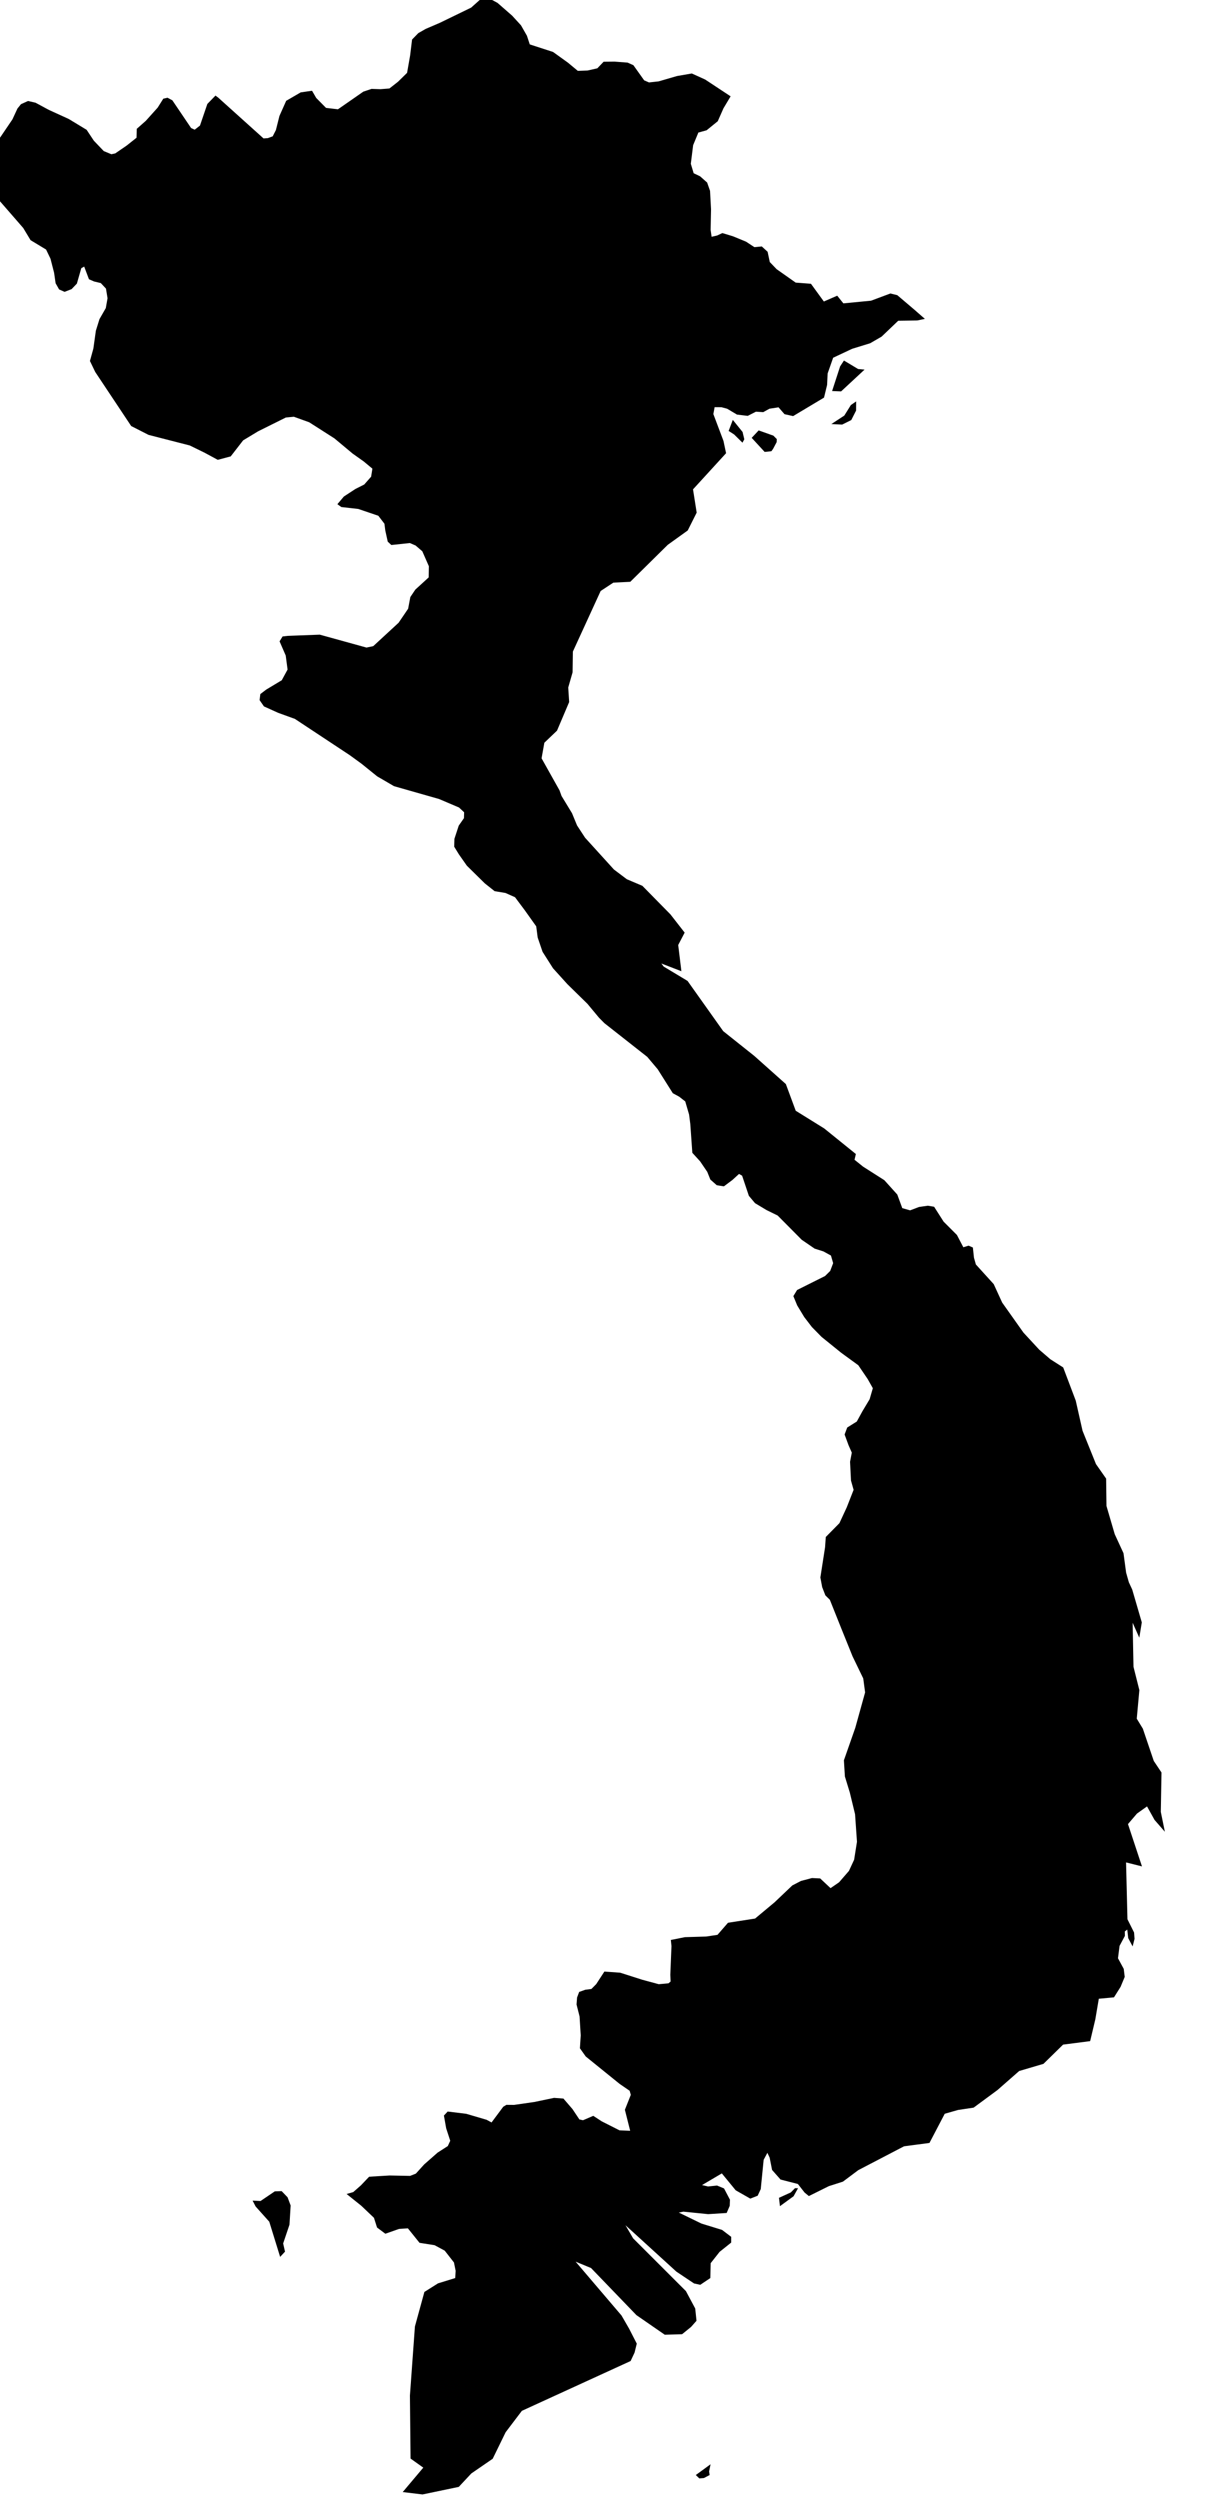 <svg xmlns="http://www.w3.org/2000/svg" viewBox="762 396 21 43"><path d="m 777.92,401.485 -0.132,0.027 -0.327,0.005 -0.286,0.273 -0.197,0.114 -0.309,0.095 -0.328,0.154 -0.095,0.271 -0.009,0.196 -0.053,0.219 -0.532,0.318 -0.148,-0.033 -0.103,-0.118 -0.157,0.024 -0.106,0.059 -0.126,-0.008 -0.141,0.072 -0.185,-0.022 -0.17,-0.101 -0.098,-0.026 -0.117,-10e-4 -0.022,0.119 0.174,0.461 0.045,0.212 -0.569,0.622 0.063,0.4 -0.154,0.307 -0.344,0.247 -0.645,0.636 -0.291,0.014 -0.219,0.144 -0.478,1.042 -0.005,0.357 -0.075,0.261 0.016,0.25 -0.209,0.492 -0.218,0.208 -0.048,0.268 0.309,0.551 0.035,0.097 0.18,0.296 0.087,0.211 0.138,0.211 0.497,0.547 0.222,0.167 0.267,0.113 0.484,0.492 0.244,0.313 -0.111,0.213 0.055,0.451 -0.345,-0.133 0.04,0.053 0.411,0.247 0.614,0.864 0.535,0.426 0.543,0.484 0.17,0.459 0.49,0.304 0.545,0.44 -0.023,0.099 0.147,0.118 0.366,0.233 0.223,0.247 0.086,0.234 0.135,0.038 0.153,-0.058 0.152,-0.022 0.108,0.018 0.164,0.257 0.229,0.229 0.11,0.211 0.09,-0.028 0.074,0.032 0.019,0.176 0.033,0.116 0.307,0.338 0.146,0.318 0.366,0.516 0.271,0.293 0.192,0.165 0.221,0.141 0.216,0.571 0.117,0.518 0.231,0.573 0.175,0.25 0.006,0.471 0.142,0.485 0.151,0.327 0.045,0.334 0.047,0.166 0.058,0.125 0.165,0.565 -0.043,0.263 -0.115,-0.257 0.015,0.758 0.101,0.401 -0.045,0.491 0.105,0.172 0.188,0.555 0.133,0.199 -0.012,0.677 0.07,0.342 -0.178,-0.204 -0.129,-0.232 -0.173,0.123 -0.155,0.181 0.241,0.728 -0.274,-0.069 0.024,0.978 0.114,0.228 0.008,0.109 -0.033,0.13 -0.076,-0.143 -0.016,-0.147 -0.043,0.033 0.002,0.076 -0.092,0.172 -0.027,0.213 0.099,0.182 0.017,0.138 -0.071,0.171 -0.114,0.181 -0.261,0.024 -0.06,0.354 -0.089,0.375 -0.466,0.06 -0.338,0.331 -0.418,0.123 -0.373,0.327 -0.411,0.303 -0.268,0.04 -0.229,0.065 -0.263,0.502 -0.438,0.058 -0.787,0.41 -0.265,0.198 -0.241,0.077 -0.345,0.171 -0.074,-0.061 -0.115,-0.147 -0.298,-0.076 -0.146,-0.165 -0.042,-0.212 -0.039,-0.083 -0.064,0.12 -0.05,0.504 -0.053,0.114 -0.127,0.05 -0.251,-0.143 -0.239,-0.291 -0.341,0.201 0.104,0.024 0.155,-0.016 0.12,0.05 0.102,0.194 -0.004,0.105 -0.053,0.123 -0.319,0.02 -0.426,-0.043 -0.078,0.016 0.389,0.189 0.355,0.109 0.157,0.119 0,0.099 -0.199,0.159 -0.154,0.195 -0.003,0.121 -0.003,0.135 -0.173,0.116 -0.107,-0.023 -0.304,-0.203 -0.877,-0.799 0.132,0.226 0.909,0.908 0.16,0.299 0.022,0.211 -0.094,0.106 -0.154,0.125 -0.298,0.009 -0.488,-0.337 -0.781,-0.81 -0.266,-0.11 0.79,0.926 0.13,0.225 0.133,0.259 -0.038,0.154 -0.068,0.145 -1.872,0.857 -0.28,0.369 -0.222,0.455 -0.368,0.253 -0.216,0.231 -0.624,0.13 -0.341,-0.041 0.354,-0.42 -0.219,-0.156 -0.011,-1.083 0.086,-1.189 0.163,-0.594 0.235,-0.148 0.296,-0.091 0.007,-0.125 -0.029,-0.143 -0.159,-0.203 -0.174,-0.094 -0.26,-0.041 -0.2,-0.249 -0.152,0.01 -0.236,0.083 -0.143,-0.107 -0.053,-0.167 -0.219,-0.208 -0.252,-0.202 0.114,-0.032 0.132,-0.116 0.142,-0.149 0.352,-0.021 0.353,0.007 0.099,-0.039 0.143,-0.158 0.231,-0.203 0.176,-0.113 0.042,-0.091 -0.07,-0.214 -0.039,-0.22 0.065,-0.069 0.319,0.039 0.351,0.103 0.085,0.046 0.201,-0.27 0.055,-0.033 0.132,0.001 0.348,-0.05 0.34,-0.071 0.161,0.012 0.156,0.181 0.119,0.178 0.062,0.014 0.177,-0.076 0.146,0.095 0.306,0.155 0.183,0.007 -0.091,-0.361 0.102,-0.257 -0.02,-0.07 -0.172,-0.118 -0.584,-0.472 -0.1,-0.141 0.014,-0.222 -0.02,-0.326 -0.052,-0.205 0.009,-0.12 0.036,-0.096 0.107,-0.038 0.104,-0.013 0.083,-0.084 0.14,-0.215 0.272,0.019 0.382,0.122 0.282,0.076 0.167,-0.015 0.037,-0.031 -0.005,-0.116 0.02,-0.494 -0.011,-0.105 0.241,-0.048 0.368,-0.011 0.194,-0.029 0.181,-0.208 0.466,-0.072 0.337,-0.281 0.304,-0.289 0.149,-0.077 0.189,-0.05 0.142,0.007 0.178,0.167 0.147,-0.101 0.17,-0.196 0.089,-0.192 0.049,-0.309 -0.033,-0.474 -0.09,-0.371 -0.085,-0.278 -0.017,-0.278 0.196,-0.559 0.169,-0.609 -0.032,-0.24 -0.184,-0.38 -0.187,-0.463 -0.204,-0.51 -0.077,-0.076 -0.055,-0.142 -0.031,-0.166 0.081,-0.521 0.012,-0.175 0.235,-0.238 0.126,-0.272 0.118,-0.301 -0.045,-0.159 -0.016,-0.324 0.03,-0.157 -0.056,-0.127 -0.068,-0.185 0.045,-0.12 0.165,-0.103 0.097,-0.177 0.124,-0.207 0.055,-0.189 -0.089,-0.158 -0.161,-0.237 -0.294,-0.214 -0.339,-0.274 -0.166,-0.169 -0.132,-0.172 -0.121,-0.2 -0.066,-0.16 0.064,-0.105 0.482,-0.241 0.088,-0.087 0.051,-0.134 -0.038,-0.131 -0.13,-0.071 -0.151,-0.048 -0.222,-0.152 -0.414,-0.417 -0.19,-0.093 -0.2,-0.12 -0.106,-0.126 -0.116,-0.346 -0.053,-0.031 -0.115,0.105 -0.146,0.109 -0.122,-0.019 -0.111,-0.098 -0.053,-0.132 -0.123,-0.181 -0.134,-0.147 -0.035,-0.496 -0.021,-0.162 -0.066,-0.226 -0.104,-0.081 -0.11,-0.06 -0.26,-0.412 -0.18,-0.213 -0.738,-0.58 -0.092,-0.093 -0.199,-0.239 -0.346,-0.339 -0.247,-0.273 -0.18,-0.283 -0.084,-0.246 -0.025,-0.192 -0.196,-0.275 -0.169,-0.226 -0.164,-0.073 -0.187,-0.031 -0.169,-0.134 -0.309,-0.304 -0.137,-0.195 -0.081,-0.132 0.004,-0.136 0.074,-0.226 0.09,-0.129 0.003,-0.101 -0.088,-0.082 -0.343,-0.146 -0.776,-0.221 -0.29,-0.169 -0.268,-0.216 -0.202,-0.147 -0.946,-0.625 -0.287,-0.104 -0.246,-0.111 -0.075,-0.108 0.013,-0.104 0.101,-0.077 0.268,-0.161 0.1,-0.184 -0.032,-0.241 -0.106,-0.244 0.052,-0.084 0.087,-0.01 0.18,-0.007 0.373,-0.014 0.804,0.222 0.116,-0.024 0.437,-0.403 0.164,-0.241 0.038,-0.201 0.086,-0.128 0.23,-0.21 0.003,-0.192 -0.113,-0.257 -0.115,-0.099 -0.099,-0.043 -0.319,0.034 -0.062,-0.058 -0.042,-0.191 -0.015,-0.117 -0.105,-0.137 -0.345,-0.117 -0.292,-0.033 -0.068,-0.049 0.112,-0.132 0.199,-0.13 0.151,-0.076 0.119,-0.135 0.022,-0.138 -0.148,-0.123 -0.193,-0.137 -0.313,-0.261 -0.434,-0.277 -0.264,-0.095 -0.138,0.013 -0.478,0.238 -0.257,0.155 -0.214,0.276 -0.223,0.059 -0.226,-0.122 -0.256,-0.125 -0.709,-0.182 -0.299,-0.152 -0.619,-0.93 -0.091,-0.189 0.059,-0.214 0.043,-0.307 0.062,-0.199 0.109,-0.19 0.03,-0.169 -0.027,-0.166 -0.089,-0.095 -0.117,-0.028 -0.087,-0.038 -0.082,-0.218 -0.05,0.028 -0.076,0.265 -0.091,0.095 -0.121,0.047 -0.094,-0.042 -0.06,-0.106 -0.026,-0.18 -0.062,-0.242 -0.076,-0.158 -0.267,-0.161 -0.126,-0.209 -0.396,-0.455 -0.332,-0.319 -0.155,-0.287 0.136,-0.107 0.171,-0.155 0.184,-0.242 0.206,-0.304 0.086,-0.186 0.061,-0.075 0.121,-0.055 0.13,0.03 0.228,0.123 0.344,0.157 0.307,0.186 0.124,0.187 0.171,0.179 0.131,0.054 0.066,-0.014 0.197,-0.135 0.17,-0.135 0.004,-0.153 0.156,-0.138 0.204,-0.227 0.097,-0.154 0.073,-0.016 0.083,0.045 0.322,0.476 0.062,0.029 0.091,-0.071 0.127,-0.372 0.14,-0.144 0.048,0.036 0.779,0.701 0.074,-0.005 0.084,-0.031 0.055,-0.108 0.061,-0.243 0.116,-0.26 0.25,-0.145 0.195,-0.028 0.072,0.124 0.169,0.171 0.205,0.024 0.436,-0.303 0.143,-0.048 0.152,0.005 0.155,-0.012 0.148,-0.116 0.156,-0.153 0.053,-0.302 0.033,-0.271 0.107,-0.11 0.128,-0.073 0.24,-0.103 0.542,-0.263 0.14,-0.125 0.103,-0.07 0.211,0.114 0.252,0.22 0.152,0.166 0.102,0.179 0.049,0.149 0.401,0.13 0.256,0.184 0.17,0.141 0.168,-0.006 0.168,-0.038 0.108,-0.113 0.189,-0.002 0.224,0.017 0.1,0.045 0.185,0.26 0.083,0.036 0.165,-0.018 0.317,-0.092 0.255,-0.044 0.23,0.104 0.438,0.289 -0.123,0.206 -0.098,0.222 -0.192,0.156 -0.142,0.039 -0.09,0.217 -0.04,0.32 0.049,0.163 0.11,0.052 0.122,0.108 0.05,0.143 0.017,0.316 -0.007,0.356 0.017,0.118 0.095,-0.022 0.09,-0.042 0.182,0.055 0.226,0.093 0.143,0.094 0.128,-0.012 0.1,0.092 0.037,0.176 0.118,0.123 0.328,0.231 0.263,0.02 0.222,0.305 0.23,-0.1 0.106,0.132 0.477,-0.046 0.332,-0.124 0.119,0.029 0.299,0.254 0.176,0.154 z m -1.038,0.872 -0.404,0.375 -0.155,-0.006 0.138,-0.424 0.066,-0.101 0.243,0.146 0.112,0.01 z m -0.229,0.868 -0.157,0.078 -0.186,-0.009 0.223,-0.146 0.113,-0.181 0.091,-0.063 -10e-4,0.158 -0.083,0.163 z m -1.841,0.331 -0.032,0.058 -0.143,-0.141 -0.095,-0.061 0.072,-0.19 0.168,0.208 0.03,0.126 z m 0.466,0.205 -0.116,0.012 -0.223,-0.242 0.12,-0.128 0.253,0.09 0.059,0.059 -0.002,0.052 -0.061,0.115 -0.03,0.042 z m 0.382,30.014 -0.235,0.171 -0.016,-0.144 0.204,-0.093 0.072,-0.073 0.052,0.001 -0.077,0.138 z m -8.71,0.018 0.053,0.141 -0.02,0.33 -0.109,0.323 0.032,0.141 -0.084,0.09 -0.187,-0.605 -0.235,-0.262 -0.052,-0.101 0.137,0.007 0.245,-0.166 0.118,-0.004 0.102,0.106 z m 7.166,4.829 -0.079,0.006 -0.06,-0.058 0.254,-0.185 -0.025,0.123 0.009,0.062 -0.099,0.052 z" name="Vietnam" id="vn"></path></svg>
